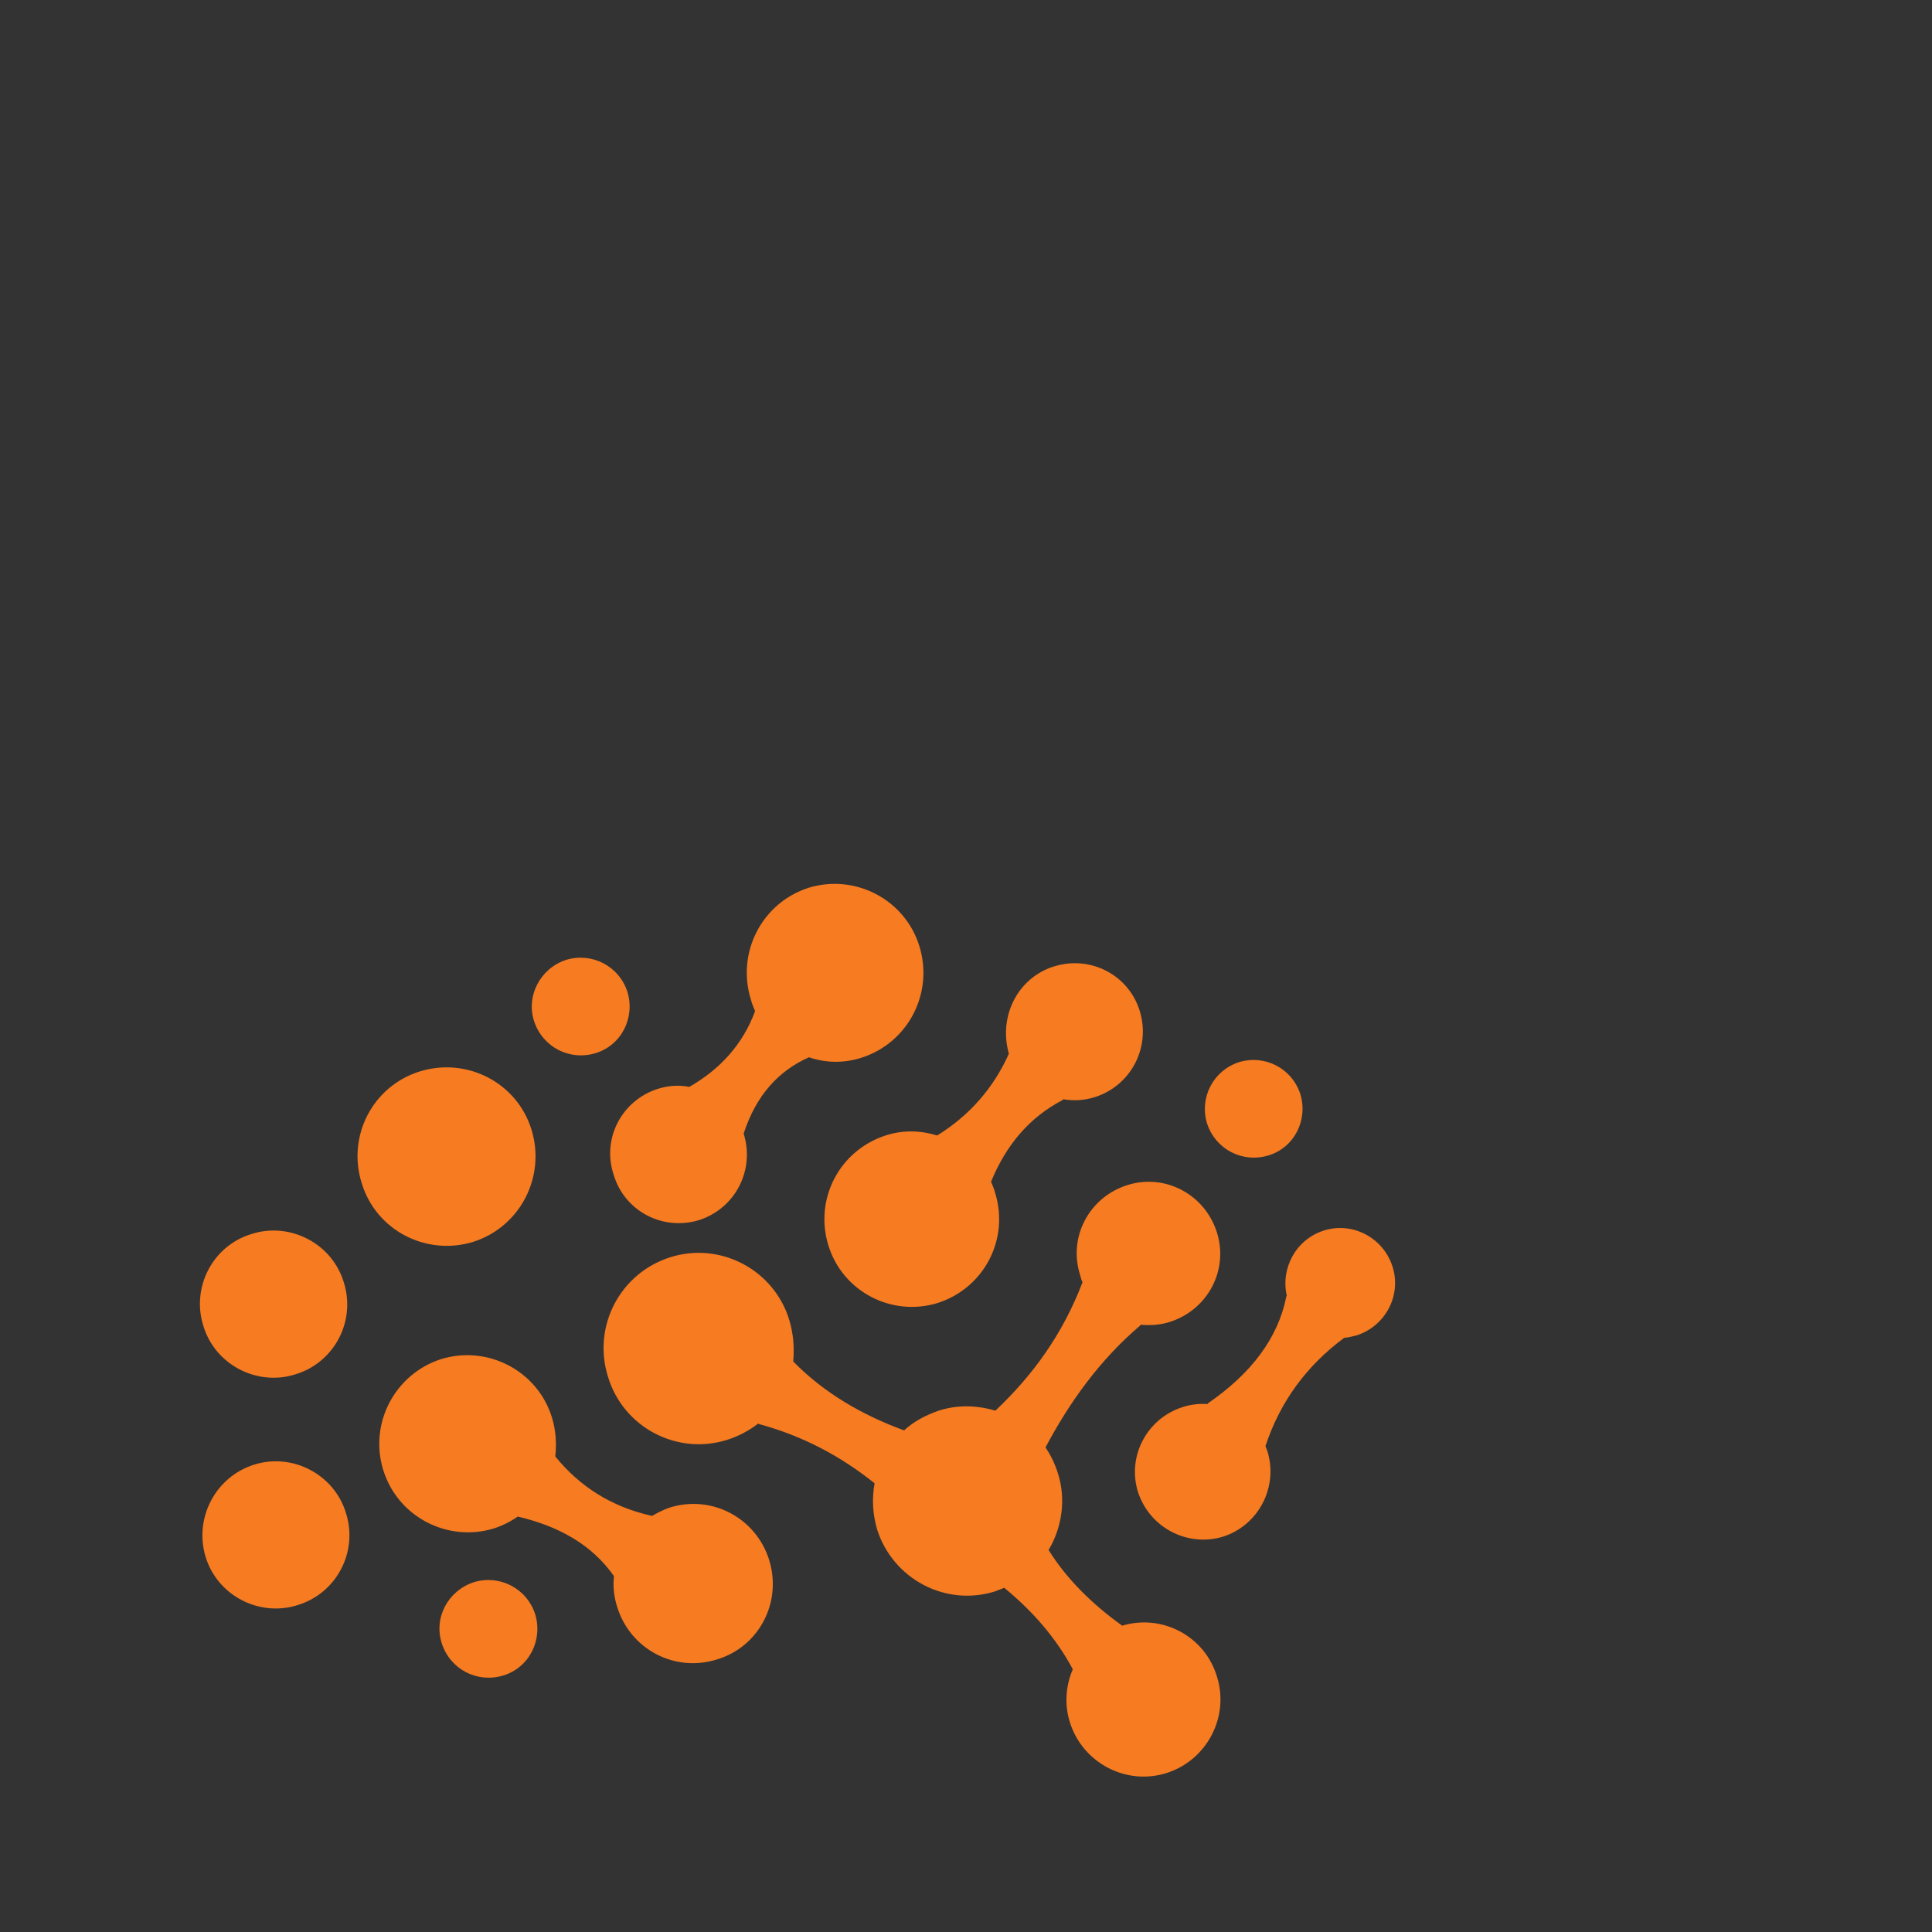 <?xml version="1.0" encoding="UTF-8" standalone="no"?>
<svg
   width="512"
   height="512"
   viewBox="0 0 512 512"
   fill="none"
   version="1.1"
   id="svg35"
   sodipodi:docname="logo-determined-ai-white.svg"
   inkscape:version="1.2 (dc2aeda, 2022-05-15)"
   inkscape:export-filename="dai_logo_4.png"
   inkscape:export-xdpi="96"
   inkscape:export-ydpi="96"
   xmlns:inkscape="http://www.inkscape.org/namespaces/inkscape"
   xmlns:sodipodi="http://sodipodi.sourceforge.net/DTD/sodipodi-0.dtd"
   xmlns="http://www.w3.org/2000/svg"
   xmlns:svg="http://www.w3.org/2000/svg">
  <rect x="0" y="0" width="512" height="512" fill="#333333" stroke="none"/>
  <sodipodi:namedview
     id="namedview37"
     pagecolor="#ffffff"
     bordercolor="#000000"
     borderopacity="0.25"
     inkscape:showpageshadow="2"
     inkscape:pageopacity="0.0"
     inkscape:pagecheckerboard="0"
     inkscape:deskcolor="#d1d1d1"
     showgrid="false"
     inkscape:zoom="0.64003305"
     inkscape:cx="-292.95362"
     inkscape:cy="532.00378"
     inkscape:window-width="1920"
     inkscape:window-height="955"
     inkscape:window-x="0"
     inkscape:window-y="25"
     inkscape:window-maximized="0"
     inkscape:current-layer="g28" />
  <g
     clip-path="url(#clipPath290)"
     id="g28"
     transform="matrix(6.68,0,0,6.68,104.208,129.18)">
    <path
       d="m 85.275,17.55 c 0.075,4.575 -2.7,9.175 -8.975,9.175 -2.2,0 -4.85,0 -7.05,0 V 8.725 c 2.2,0 4.85,0 7.05,0 6.15,0 8.9,4.375 8.975,8.825 z M 72.6,23.45 h 3.7 c 4.075,0 5.7,-2.975 5.625,-5.925 -0.075,-2.8 -1.725,-5.6 -5.625,-5.6 h -3.7 z"
       fill="#ffffff"
       id="path2" />
    <path
       d="m 90.3,21.5 c 0.2,1.575 1.575,2.7 3.775,2.7 1.15,0 2.675,-0.425 3.4,-1.175 l 2,1.975 c -1.325,1.375 -3.525,2.05 -5.45,2.05 -4.375,0 -6.95,-2.7 -6.95,-6.75 0,-3.85 2.625,-6.625 6.725,-6.625 4.225,0 6.875,2.625 6.4,7.825 z m 6.875,-2.575 c -0.2,-1.65 -1.5,-2.475 -3.275,-2.475 -1.7,0 -3.075,0.825 -3.55,2.475 z"
       fill="#ffffff"
       id="path4" />
    <path
       d="m 106.275,10.5 v 3.6 h 3.5 v 2.7 h -3.525 v 5.45 c 0,1.2 0.675,1.8 1.65,1.8 0.5,0 1.05,-0.15 1.525,-0.375 l 0.875,2.675 c -0.9,0.35 -1.65,0.525 -2.6,0.55 -2.75,0.1 -4.55,-1.475 -4.55,-4.625 v -5.5 h -2.35 v -2.7 h 2.35 v -3.25 z"
       fill="#ffffff"
       id="path6" />
    <path
       d="m 114.6,21.5 c 0.2,1.575 1.575,2.7 3.775,2.7 1.15,0 2.675,-0.425 3.4,-1.175 l 2,1.975 c -1.325,1.375 -3.525,2.05 -5.45,2.05 -4.375,0 -6.95,-2.7 -6.95,-6.75 0,-3.85 2.625,-6.625 6.725,-6.625 4.225,0 6.875,2.625 6.4,7.825 z m 6.875,-2.575 c -0.2,-1.65 -1.5,-2.475 -3.275,-2.475 -1.7,0 -3.075,0.825 -3.55,2.475 z"
       fill="#ffffff"
       id="path8" />
    <path
       d="m 129.6,14.05 0.225,1.475 c 0.975,-1.575 2.275,-1.8 3.575,-1.8 1.3,0 2.575,0.525 3.25,1.2 l -1.4,2.725 c -0.65,-0.55 -1.225,-0.825 -2.25,-0.825 -1.65,0 -3.15,0.875 -3.15,3.2 V 26.7 h -3.125 V 14.05 Z"
       fill="#ffffff"
       id="path10" />
    <path
       d="M 146.075,26.725 V 19.95 c 0,-1.675 -0.875,-3.175 -2.6,-3.175 -1.7,0 -2.7,1.525 -2.7,3.175 v 6.775 h -3.125 v -12.7 h 2.9 l 0.225,1.55 c 0.675,-1.275 2.125,-1.75 3.35,-1.75 1.525,0 3.025,0.625 3.75,2.375 1.125,-1.8 2.6,-2.3 4.225,-2.3 3.6,0 5.375,2.2 5.375,6 v 6.825 H 154.35 V 19.9 c 0,-1.675 -0.7,-3.075 -2.4,-3.075 -1.7,0 -2.75,1.475 -2.75,3.125 v 6.775 z"
       fill="#ffffff"
       id="path12" />
    <path
       d="m 163.875,10.5 c 0,2.45 -3.7,2.45 -3.7,0 0,-2.45 3.7,-2.45 3.7,0 z M 160.45,14 v 12.725 h 3.125 V 14 Z"
       fill="#ffffff"
       id="path14" />
    <path
       d="M 175.55,26.725 V 20.1 c 0,-1.925 -1.05,-3.4 -3.05,-3.4 -1.925,0 -3.225,1.625 -3.225,3.55 v 6.475 h -3.1 v -12.7 h 2.8 l 0.2,1.725 c 1.275,-1.25 2.575,-1.9 4.15,-1.9 2.975,0 5.375,2.225 5.375,6.225 v 6.65 z"
       fill="#ffffff"
       id="path16" />
    <path
       d="m 183.85,21.5 c 0.2,1.575 1.575,2.7 3.775,2.7 1.15,0 2.675,-0.425 3.4,-1.175 l 2,1.975 c -1.325,1.375 -3.525,2.05 -5.45,2.05 -4.375,0 -6.95,-2.7 -6.95,-6.75 0,-3.85 2.625,-6.625 6.725,-6.625 4.225,0 6.875,2.625 6.4,7.825 z m 6.875,-2.575 c -0.2,-1.65 -1.5,-2.475 -3.275,-2.475 -1.7,0 -3.075,0.825 -3.55,2.475 z"
       fill="#ffffff"
       id="path18" />
    <path
       d="M 209.1,8.775 V 26.725 h -2.925 l -0.2,-1.75 C 205,26.5 203.425,27 201.9,27 c -3.725,0 -6.525,-2.475 -6.525,-6.625 0,-4.375 2.75,-6.625 6.45,-6.625 1.325,0 3.425,0.725 4.15,2.025 V 8.775 Z M 198.5,20.375 c 0,2.2 1.6,3.725 3.6,3.725 1.975,0 3.675,-1.45 3.675,-3.725 0,-2.2 -1.7,-3.7 -3.675,-3.7 -2,0 -3.6,1.425 -3.6,3.7 z"
       fill="#ffffff"
       id="path20" />
    <path
       d="m 230.35,23.325 h -9.4 l -1.55,3.4 h -3.675 L 223.8,8.725 h 3.7 l 8.075,18 h -3.7 z m -4.7,-10.825 -3.35,7.675 h 6.675 z"
       fill="#f67b21"
       id="path22" />
    <path
       d="M 240.025,8.725 H 236.65 V 26.725 h 3.375 z"
       fill="#f67b21"
       id="path24" />
    <path
       fill-rule="evenodd"
       clip-rule="evenodd"
       d="m 1.063,23.165 c 1.867,-0.573 3.851,0.449 4.424,2.315 0.573,1.867 -0.449,3.851 -2.309,4.448 -1.867,0.573 -3.851,-0.449 -4.424,-2.315 -0.603,-1.885 0.443,-3.875 2.309,-4.448 z M 6.858,18.742 C 7.889,18.431 8.957,18.987 9.292,20.011 9.603,21.041 9.053,22.134 8.022,22.444 6.992,22.755 5.924,22.199 5.589,21.175 c -0.329,-1 0.245,-2.098 1.269,-2.433 z m 26.697,4.057 c 1.03,-0.311 2.098,0.245 2.433,1.269 0.311,1.03 -0.239,2.123 -1.269,2.433 -1.03,0.311 -2.098,-0.245 -2.433,-1.269 -0.311,-1.03 0.245,-2.098 1.269,-2.433 z M -5.528,38.77 c 1.527,-0.487 3.19,0.383 3.653,1.916 0.494,1.551 -0.383,3.19 -1.916,3.653 -1.527,0.487 -3.19,-0.383 -3.653,-1.916 -0.463,-1.533 0.389,-3.166 1.916,-3.653 z m 8.727,4.661 c 1.03,-0.311 2.098,0.245 2.433,1.269 0.311,1.03 -0.239,2.123 -1.269,2.433 C 3.332,47.445 2.264,46.889 1.929,45.865 1.594,44.841 2.174,43.767 3.199,43.431 Z m 25.724,1.724 c 1.582,-0.475 3.275,0.413 3.756,2.019 0.506,1.6 -0.401,3.323 -2.001,3.829 -1.6,0.506 -3.323,-0.401 -3.829,-2.001 -0.232,-0.715 -0.166,-1.479 0.112,-2.116 -0.681,-1.272 -1.617,-2.326 -2.722,-3.234 -0.115,0.055 -0.236,0.085 -0.351,0.14 -1.982,0.628 -4.069,-0.497 -4.691,-2.454 -0.183,-0.624 -0.208,-1.237 -0.1,-1.831 -1.323,-1.059 -2.816,-1.869 -4.588,-2.351 l -0.03,-0.018 C 14.134,37.405 13.703,37.642 13.249,37.783 11.267,38.41 9.131,37.298 8.522,35.286 7.888,33.28 9.006,31.168 10.988,30.54 c 1.982,-0.628 4.118,0.485 4.727,2.497 0.165,0.552 0.202,1.109 0.154,1.637 1.215,1.241 2.726,2.124 4.4,2.734 0.375,-0.352 0.854,-0.602 1.375,-0.784 0.764,-0.244 1.546,-0.209 2.243,0.003 1.459,-1.373 2.669,-3.018 3.46,-5.099 -0.049,-0.091 -0.073,-0.188 -0.097,-0.285 -0.481,-1.503 0.359,-3.081 1.862,-3.562 1.503,-0.481 3.081,0.359 3.562,1.862 0.481,1.503 -0.359,3.081 -1.862,3.562 -0.382,0.122 -0.788,0.147 -1.158,0.111 l -0.018,0.03 c -1.593,1.355 -2.797,3.024 -3.758,4.838 0.207,0.309 0.365,0.63 0.487,1.012 0.341,1.048 0.161,2.177 -0.365,3.057 0.693,1.115 1.695,2.126 2.921,3.003 z m -17.961,-4.683 c 1.673,-0.524 3.426,0.401 3.951,2.074 0.524,1.673 -0.395,3.451 -2.074,3.951 C 11.166,47.021 9.412,46.096 8.888,44.423 8.76,44.017 8.711,43.617 8.758,43.192 7.871,41.92 6.53,41.201 4.941,40.827 4.656,41.028 4.335,41.186 4.002,41.296 2.159,41.863 0.175,40.841 -0.398,38.974 -0.965,37.132 0.063,35.172 1.899,34.581 c 1.842,-0.567 3.827,0.455 4.4,2.321 0.158,0.527 0.184,1.037 0.13,1.54 0.972,1.199 2.228,1.991 3.787,2.347 0.024,-0.006 0.03,0.018 0.055,0.012 0.224,-0.134 0.454,-0.243 0.691,-0.329 z m 20.342,-3.985 c 0.333,-0.11 0.685,-0.147 1,-0.123 l 0.018,-0.03 c 1.714,-1.179 2.779,-2.581 3.11,-4.237 l 0.018,-0.03 c -0.25,-1.097 0.366,-2.232 1.463,-2.585 1.145,-0.366 2.365,0.281 2.731,1.427 0.366,1.145 -0.281,2.365 -1.427,2.731 -0.17,0.043 -0.315,0.079 -0.491,0.098 -1.478,1.094 -2.537,2.52 -3.122,4.292 0.018,0.073 0.061,0.139 0.079,0.212 0.433,1.412 -0.347,2.923 -1.753,3.38 -1.412,0.433 -2.923,-0.347 -3.386,-1.777 -0.433,-1.412 0.353,-2.899 1.759,-3.356 z m -20.811,-12.627 c 0.43,-0.134 0.836,-0.159 1.243,-0.081 l 0.024,-0.006 c 1.193,-0.687 2.107,-1.665 2.596,-2.999 -0.061,-0.139 -0.128,-0.303 -0.171,-0.473 -0.573,-1.867 0.455,-3.827 2.291,-4.418 1.842,-0.567 3.827,0.455 4.4,2.321 0.573,1.867 -0.455,3.827 -2.291,4.418 -0.715,0.232 -1.443,0.208 -2.092,-0.015 -1.206,0.535 -2.096,1.507 -2.59,3.024 l 0.006,0.024 c 0.439,1.436 -0.341,2.947 -1.771,3.41 -1.436,0.439 -2.947,-0.341 -3.386,-1.777 -0.493,-1.448 0.311,-2.966 1.741,-3.429 z m 15.739,-4.863 c 1.436,-0.439 2.947,0.341 3.386,1.777 0.439,1.436 -0.341,2.947 -1.771,3.41 -0.43,0.134 -0.836,0.159 -1.267,0.087 l -0.018,0.03 c -1.345,0.699 -2.253,1.804 -2.845,3.242 0.061,0.139 0.128,0.303 0.164,0.448 0.567,1.842 -0.443,3.772 -2.279,4.363 -1.818,0.561 -3.772,-0.443 -4.339,-2.285 -0.567,-1.842 0.443,-3.772 2.279,-4.363 0.691,-0.225 1.394,-0.196 2.037,0.003 1.272,-0.784 2.234,-1.877 2.845,-3.242 l -0.012,-0.048 c -0.396,-1.473 0.383,-2.984 1.82,-3.423 z M -5.615,29.615 c 1.527,-0.487 3.19,0.383 3.653,1.916 0.494,1.551 -0.383,3.19 -1.916,3.653 -1.527,0.487 -3.19,-0.383 -3.653,-1.916 -0.487,-1.527 0.359,-3.184 1.916,-3.653 z"
       fill="#f67b21"
       id="path26"
       inkscape:transform-center-x="-3.1248386"
       inkscape:transform-center-y="-9.3745159" />
  </g>
  <defs
     id="defs33">
    <clipPath
       id="clip0">
      <path
         d="M 0,0 H 240 V 38 H 0 Z"
         fill="#ffffff"
         id="path30" />
    </clipPath>
    <clipPath
       clipPathUnits="userSpaceOnUse"
       id="clipPath290">
      <rect
         style="fill:#000000"
         id="rect292"
         width="167.981"
         height="91.134"
         x="-77.619"
         y="-28.962" />
    </clipPath>
  </defs>
</svg>
